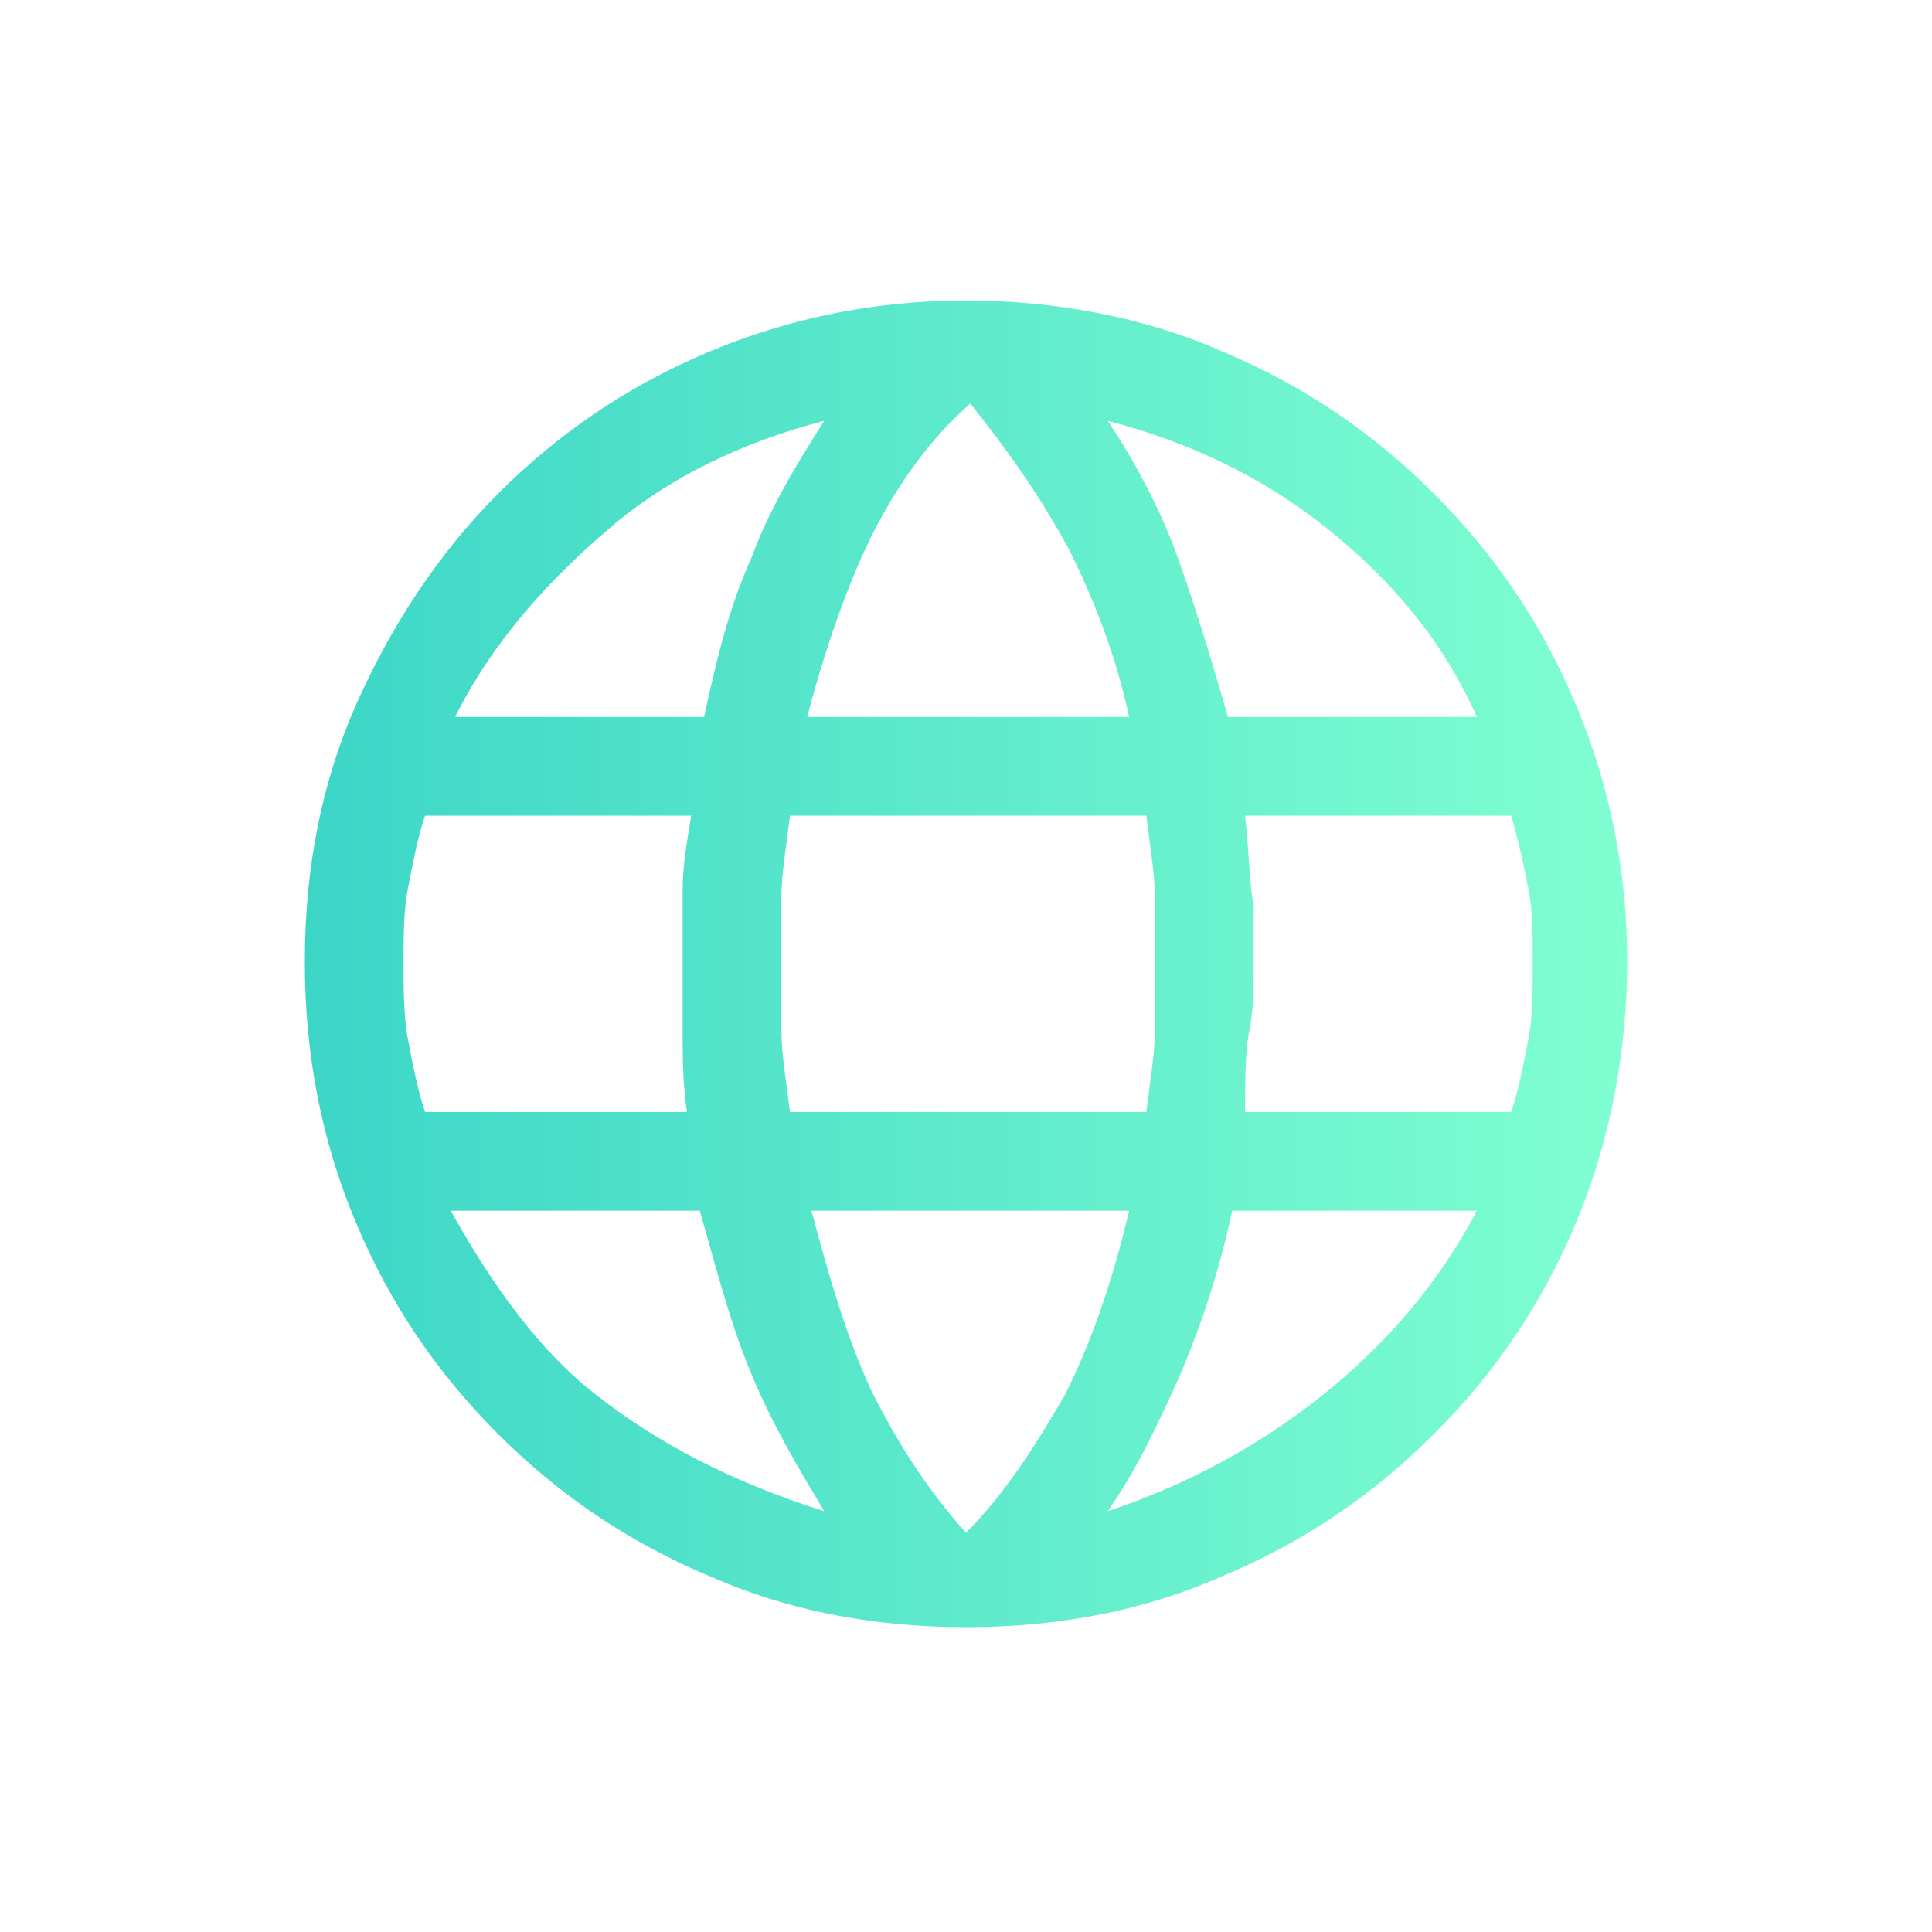 <?xml version="1.0" encoding="utf-8"?>
<!-- Generator: Adobe Illustrator 27.7.0, SVG Export Plug-In . SVG Version: 6.00 Build 0)  -->
<svg version="1.1" id="Calque_1" xmlns="http://www.w3.org/2000/svg" xmlns:xlink="http://www.w3.org/1999/xlink" x="0px" y="0px"
	 viewBox="0 0 45 45" style="enable-background:new 0 0 45 45;" xml:space="preserve">
<style type="text/css">
	.st0{display:none;}
	.st1{display:inline;}
	.st2{fill:url(#SVGID_1_);}
	.st3{fill:url(#Path_1_00000047748308938242705060000007074777303710150549_);}
	.st4{fill:url(#Path_2_00000058553975934662550630000014813888408512067727_);}
	.st5{display:inline;fill:url(#SVGID_00000093889854318836662580000016055139195142150803_);}
	.st6{fill:url(#SVGID_00000077310662555963090670000006938927532843624836_);}
</style>
<g id="Calque_4_00000088100575768874458300000014321690140050073230_" class="st0">
	<g id="Calque_2_00000008117445565017080270000018226149983726886033_" class="st1">
		
			<linearGradient id="SVGID_1_" gradientUnits="userSpaceOnUse" x1="6.805" y1="1.464" x2="33.225" y2="1.464" gradientTransform="matrix(1 0 0 1 0 21)">
			<stop  offset="0" style="stop-color:#3CD6C7"/>
			<stop  offset="1" style="stop-color:#80FFD1"/>
		</linearGradient>
		<path class="st2" d="M8.5,21.1c0,0,11.7-4.8,15.7-6.5c1.6-0.7,6.8-2.9,6.8-2.9s2.5-1,2.2,1.3c0,1-0.6,4.3-1.2,7.8
			c-0.9,5-1.7,10.7-1.7,10.7s-0.1,1.6-1.3,1.9c-1.2,0.3-3-1-3.3-1.2c-0.3-0.1-5-3.2-6.8-4.8c-0.4-0.4-1-1.2,0-2.2
			c2.5-2.2,5.3-5,7.1-6.8c0.9-0.9,1.6-2.7-1.7-0.4c-4.8,3.3-9.5,6.5-9.5,6.5s-1,0.7-3.2,0c-2-0.6-4.3-1.4-4.3-1.4S5.6,22.2,8.5,21.1
			L8.5,21.1z"/>
	</g>
</g>
<g id="Calque_3_00000139257620175249224730000015361037948037003940_" class="st0">
	<g id="Layer_x0020_1" class="st1">
		<g id="circle">
			<g id="Group_3">
				
					<linearGradient id="Path_1_00000080895311973478199240000016959116346019069114_" gradientUnits="userSpaceOnUse" x1="8.693" y1="25.534" x2="35.652" y2="25.534" gradientTransform="matrix(1 0 0 -1 0 45)">
					<stop  offset="0" style="stop-color:#3CD6C7"/>
					<stop  offset="1" style="stop-color:#80FFD1"/>
				</linearGradient>
				<path id="Path_1" style="fill:url(#Path_1_00000080895311973478199240000016959116346019069114_);" d="M14.4,21.8
					c0-0.6,0.5-1.2,1.2-1.2l0,0h2c0.6,0,1.2,0.5,1.2,1.2l0,0v7.4c0.2-0.1,0.5-0.1,0.8-0.2c0.4-0.1,0.8-0.5,0.8-1v-9.2
					c0-0.6,0.5-1.2,1.2-1.2h2c0.6,0,1.2,0.5,1.2,1.2v8.5c0,0,0.5-0.2,1-0.4c0.4-0.2,0.6-0.5,0.6-0.9V15.9c0-0.6,0.5-1.2,1.2-1.2h2
					c0.6,0,1.2,0.5,1.2,1.2v8.4c1.7-1.2,3.4-2.7,4.8-4.5c0.4-0.5,0.5-1.2,0.3-1.8C33,10.8,25.2,7,18,9.5S7,19.8,9.5,27
					c0.3,0.8,0.6,1.6,1.1,2.3c0.3,0.6,1,0.9,1.7,0.9c0.4,0,0.8-0.1,1.4-0.1c0.5,0,0.9-0.5,0.9-1L14.4,21.8L14.4,21.8z"/>
				
					<linearGradient id="Path_2_00000053543630663578806090000014272572351064671873_" gradientUnits="userSpaceOnUse" x1="14.4" y1="16.081" x2="36.3" y2="16.081" gradientTransform="matrix(1 0 0 -1 0 45)">
					<stop  offset="0" style="stop-color:#3CD6C7"/>
					<stop  offset="1" style="stop-color:#80FFD1"/>
				</linearGradient>
				<path id="Path_2" style="fill:url(#Path_2_00000053543630663578806090000014272572351064671873_);" d="M14.4,33.7
					c6.2,4.5,14.8,3.1,19.3-3.1c1.7-2.4,2.6-5.2,2.6-8.1c0-0.3,0-0.6,0-1C31.2,29.1,21.9,32.6,14.4,33.7L14.4,33.7z"/>
			</g>
		</g>
	</g>
</g>
<g id="Calque_2_00000121271646805968263140000004141335245828589998_" class="st0">
	
		<linearGradient id="SVGID_00000056428359571892734270000000366318504298160023_" gradientUnits="userSpaceOnUse" x1="5.794" y1="22.517" x2="39.167" y2="22.517" gradientTransform="matrix(1 0 0 -1 0 45)">
		<stop  offset="0" style="stop-color:#3CD6C7"/>
		<stop  offset="1" style="stop-color:#80FFD1"/>
	</linearGradient>
	<path style="display:inline;fill:url(#SVGID_00000056428359571892734270000000366318504298160023_);" d="M20.8,30.5
		c0.5,0,1,0.4,1,1c0,0.5-0.4,1-1,1c-0.5,0-1-0.4-1-1S20.3,30.5,20.8,30.5L20.8,30.5 M36.2,24.5c-0.5,0-1-0.4-1-1c0-0.5,0.4-1,1-1
		c0.5,0,1,0.4,1,1C37.1,24,36.7,24.5,36.2,24.5 M36.2,20.5c-1.7,0-3,1.4-3,3c0,0.3,0.1,0.6,0.2,1l-10,5.3c-0.6-0.8-1.5-1.3-2.5-1.3
		c-1.2,0-2.2,0.7-2.7,1.7l-9-4.7C8.3,25,7.5,23.4,7.6,22c0-0.7,0.3-1.3,0.7-1.5c0.2-0.1,0.5-0.1,0.9,0h0.1
		c2.4,1.3,10.2,5.3,10.5,5.5c0.5,0.2,0.8,0.3,1.6-0.1l16.1-8.4c0.2-0.1,0.5-0.3,0.5-0.7c0-0.5-0.5-0.7-0.5-0.7
		c-0.9-0.4-2.3-1.1-3.7-1.7c-2.9-1.4-6.3-2.9-7.7-3.7c-1.3-0.7-2.3-0.1-2.5,0L23.2,11c-6.6,3.2-15.4,7.6-15.9,7.9
		c-0.9,0.5-1.4,1.6-1.5,3c-0.1,2.1,1,4.4,2.5,5.2l9.5,4.9c0.2,1.5,1.5,2.6,3,2.6c1.6,0,3-1.3,3-3l10.4-5.7c0.5,0.4,1.2,0.6,1.9,0.6
		c1.7,0,3-1.4,3-3C39.2,21.8,37.8,20.5,36.2,20.5"/>
</g>
<linearGradient id="SVGID_00000072264506165415695220000006062554415187365272_" gradientUnits="userSpaceOnUse" x1="7.1" y1="22.5" x2="37.9" y2="22.5">
	<stop  offset="0" style="stop-color:#3CD6C7"/>
	<stop  offset="1" style="stop-color:#80FFD1"/>
</linearGradient>
<path style="fill:url(#SVGID_00000072264506165415695220000006062554415187365272_);" d="M22.5,37.9c-2.2,0-4.2-0.4-6-1.2
	c-1.9-0.8-3.5-1.9-4.9-3.3s-2.5-3-3.3-4.9c-0.8-1.9-1.2-3.9-1.2-6.1s0.4-4.2,1.2-6s1.9-3.5,3.3-4.9s3-2.5,4.9-3.3s3.9-1.2,6-1.2
	s4.2,0.4,6,1.2c1.9,0.8,3.5,1.9,4.9,3.3c1.4,1.4,2.5,3,3.3,4.9c0.8,1.9,1.2,3.9,1.2,6s-0.4,4.2-1.2,6.1c-0.8,1.9-1.9,3.5-3.3,4.9
	c-1.4,1.4-3,2.5-4.9,3.3C26.7,37.5,24.7,37.9,22.5,37.9z M22.5,35.7c0.9-0.9,1.6-2,2.3-3.2c0.6-1.2,1.1-2.6,1.5-4.3h-7.4
	c0.4,1.5,0.8,2.9,1.4,4.2C20.9,33.6,21.6,34.7,22.5,35.7z M19.2,35.2c-0.6-1-1.2-2-1.7-3.2s-0.8-2.4-1.2-3.8h-5.8
	c1,1.8,2.1,3.3,3.4,4.3C15.3,33.6,17,34.5,19.2,35.2z M25.8,35.2c1.8-0.6,3.5-1.5,5-2.7c1.5-1.2,2.7-2.6,3.6-4.3h-5.7
	c-0.3,1.4-0.7,2.6-1.2,3.8C27,33.1,26.5,34.2,25.8,35.2z M9.9,25.9H16c-0.1-0.7-0.1-1.3-0.1-1.9c0-0.6,0-1.1,0-1.6
	c0-0.6,0-1.2,0-1.7c0-0.5,0.1-1.1,0.2-1.7H9.9c-0.2,0.6-0.3,1.2-0.4,1.7c-0.1,0.5-0.1,1.1-0.1,1.7s0,1.3,0.1,1.8
	C9.6,24.7,9.7,25.3,9.9,25.9z M18.4,25.9h8.3c0.1-0.8,0.2-1.4,0.2-1.9s0-1,0-1.6c0-0.5,0-1,0-1.5c0-0.5-0.1-1.1-0.2-1.9h-8.3
	c-0.1,0.8-0.2,1.4-0.2,1.9c0,0.5,0,1,0,1.5c0,0.5,0,1.1,0,1.6C18.2,24.5,18.3,25.1,18.4,25.9z M29,25.9h6.2c0.2-0.6,0.3-1.2,0.4-1.7
	c0.1-0.5,0.1-1.1,0.1-1.8s0-1.2-0.1-1.7s-0.2-1-0.4-1.7H29c0.1,0.9,0.1,1.6,0.2,2.1c0,0.5,0,0.9,0,1.3c0,0.6,0,1.1-0.1,1.6
	S29,25.2,29,25.9z M28.6,16.7h5.8c-0.8-1.8-2-3.2-3.5-4.4c-1.5-1.2-3.2-2-5.1-2.5c0.6,0.9,1.2,2,1.6,3.1S28.2,15.3,28.6,16.7z
	 M18.8,16.7h7.5c-0.3-1.4-0.8-2.7-1.4-3.9c-0.7-1.3-1.5-2.4-2.3-3.4c-0.8,0.7-1.5,1.6-2.1,2.7S19.3,14.8,18.8,16.7z M10.6,16.7h5.8
	c0.3-1.4,0.6-2.6,1.1-3.7c0.4-1.1,1-2.1,1.7-3.2c-1.9,0.5-3.6,1.3-5,2.5S11.5,14.9,10.6,16.7z"/>
</svg>
